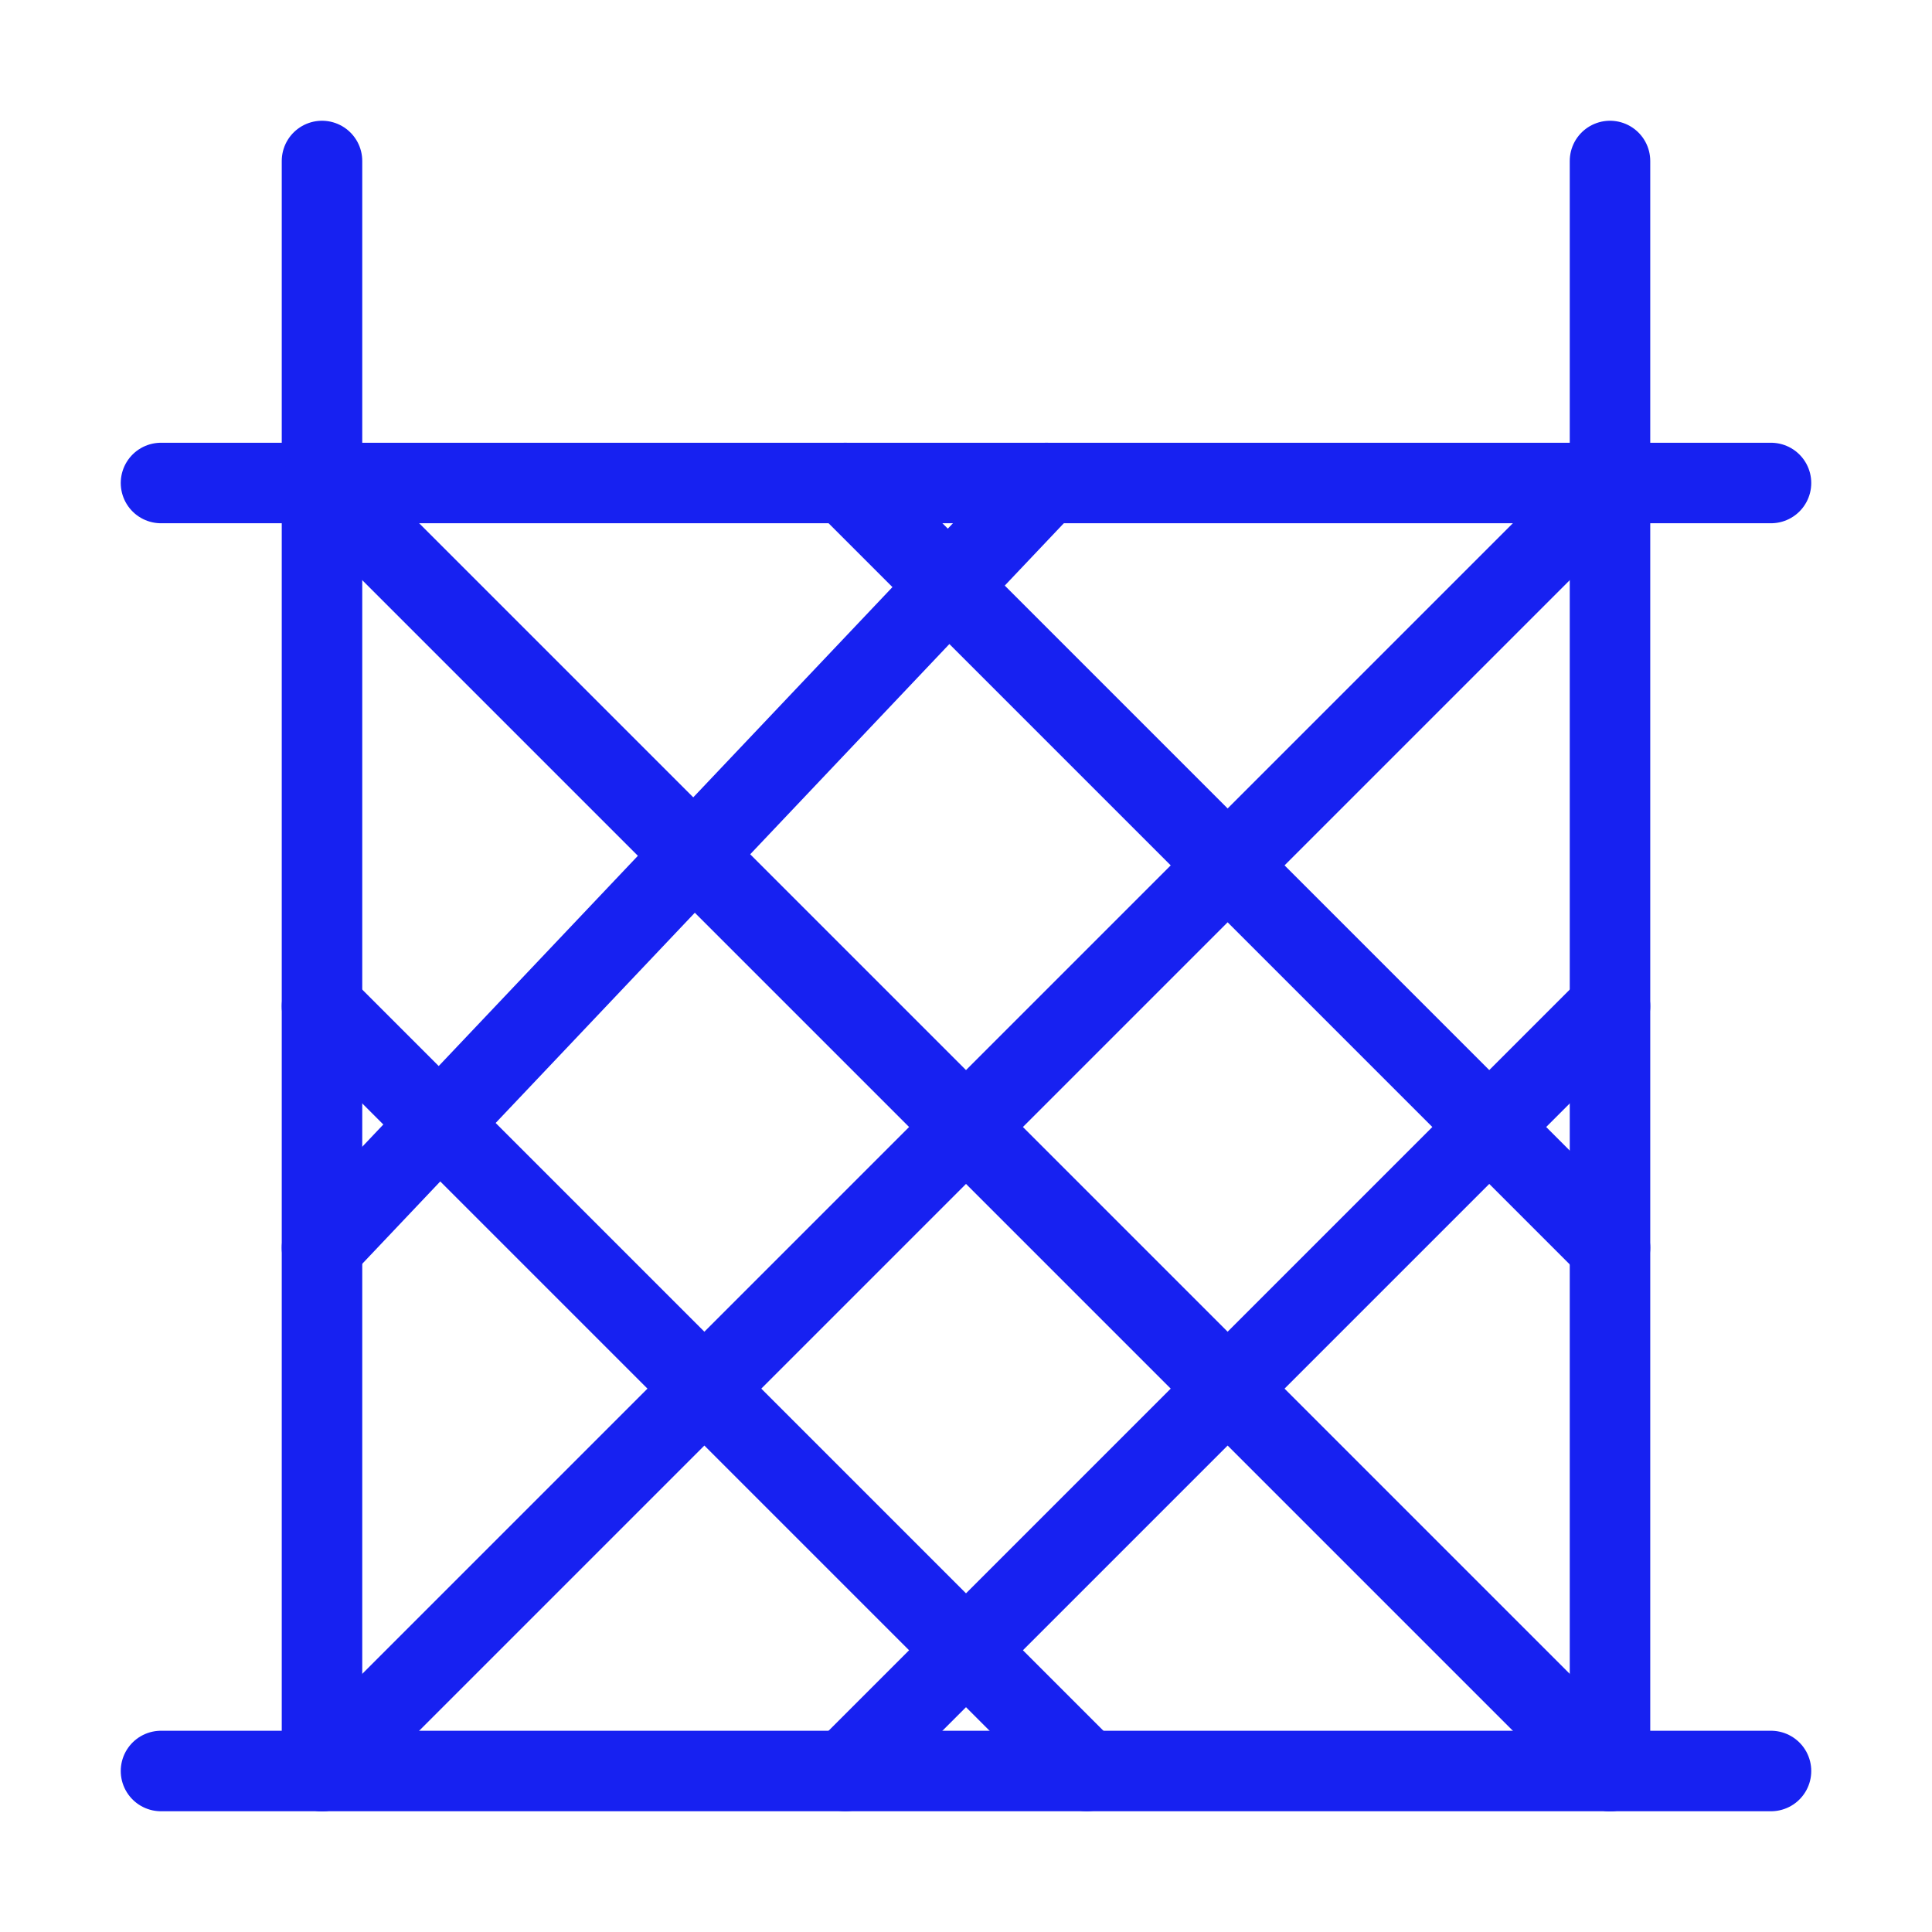 <?xml version="1.0" encoding="UTF-8"?><svg width="24" height="24" viewBox="0 0 48 48" fill="none" xmlns="http://www.w3.org/2000/svg"><path d="M8 4V44" stroke="#1721F1" stroke-width="2" stroke-linecap="round" stroke-linejoin="round"/><path d="M44 12L4 12" stroke="#1721F1" stroke-width="2" stroke-linecap="round" stroke-linejoin="round"/><path d="M40 44L8 12" stroke="#1721F1" stroke-width="2" stroke-linecap="round" stroke-linejoin="round"/><path d="M8 44L40 12" stroke="#1721F1" stroke-width="2" stroke-linecap="round" stroke-linejoin="round"/><path d="M27 44L8 25" stroke="#1721F1" stroke-width="2" stroke-linecap="round" stroke-linejoin="round"/><path d="M40 31L21 12" stroke="#1721F1" stroke-width="2" stroke-linecap="round" stroke-linejoin="round"/><path d="M8 31L26 12" stroke="#1721F1" stroke-width="2" stroke-linecap="round" stroke-linejoin="round"/><path d="M21 44L40 25" stroke="#1721F1" stroke-width="2" stroke-linecap="round" stroke-linejoin="round"/><path d="M44 44L4 44" stroke="#1721F1" stroke-width="2" stroke-linecap="round" stroke-linejoin="round"/><path d="M40 4V44" stroke="#1721F1" stroke-width="2" stroke-linecap="round" stroke-linejoin="round"/></svg>